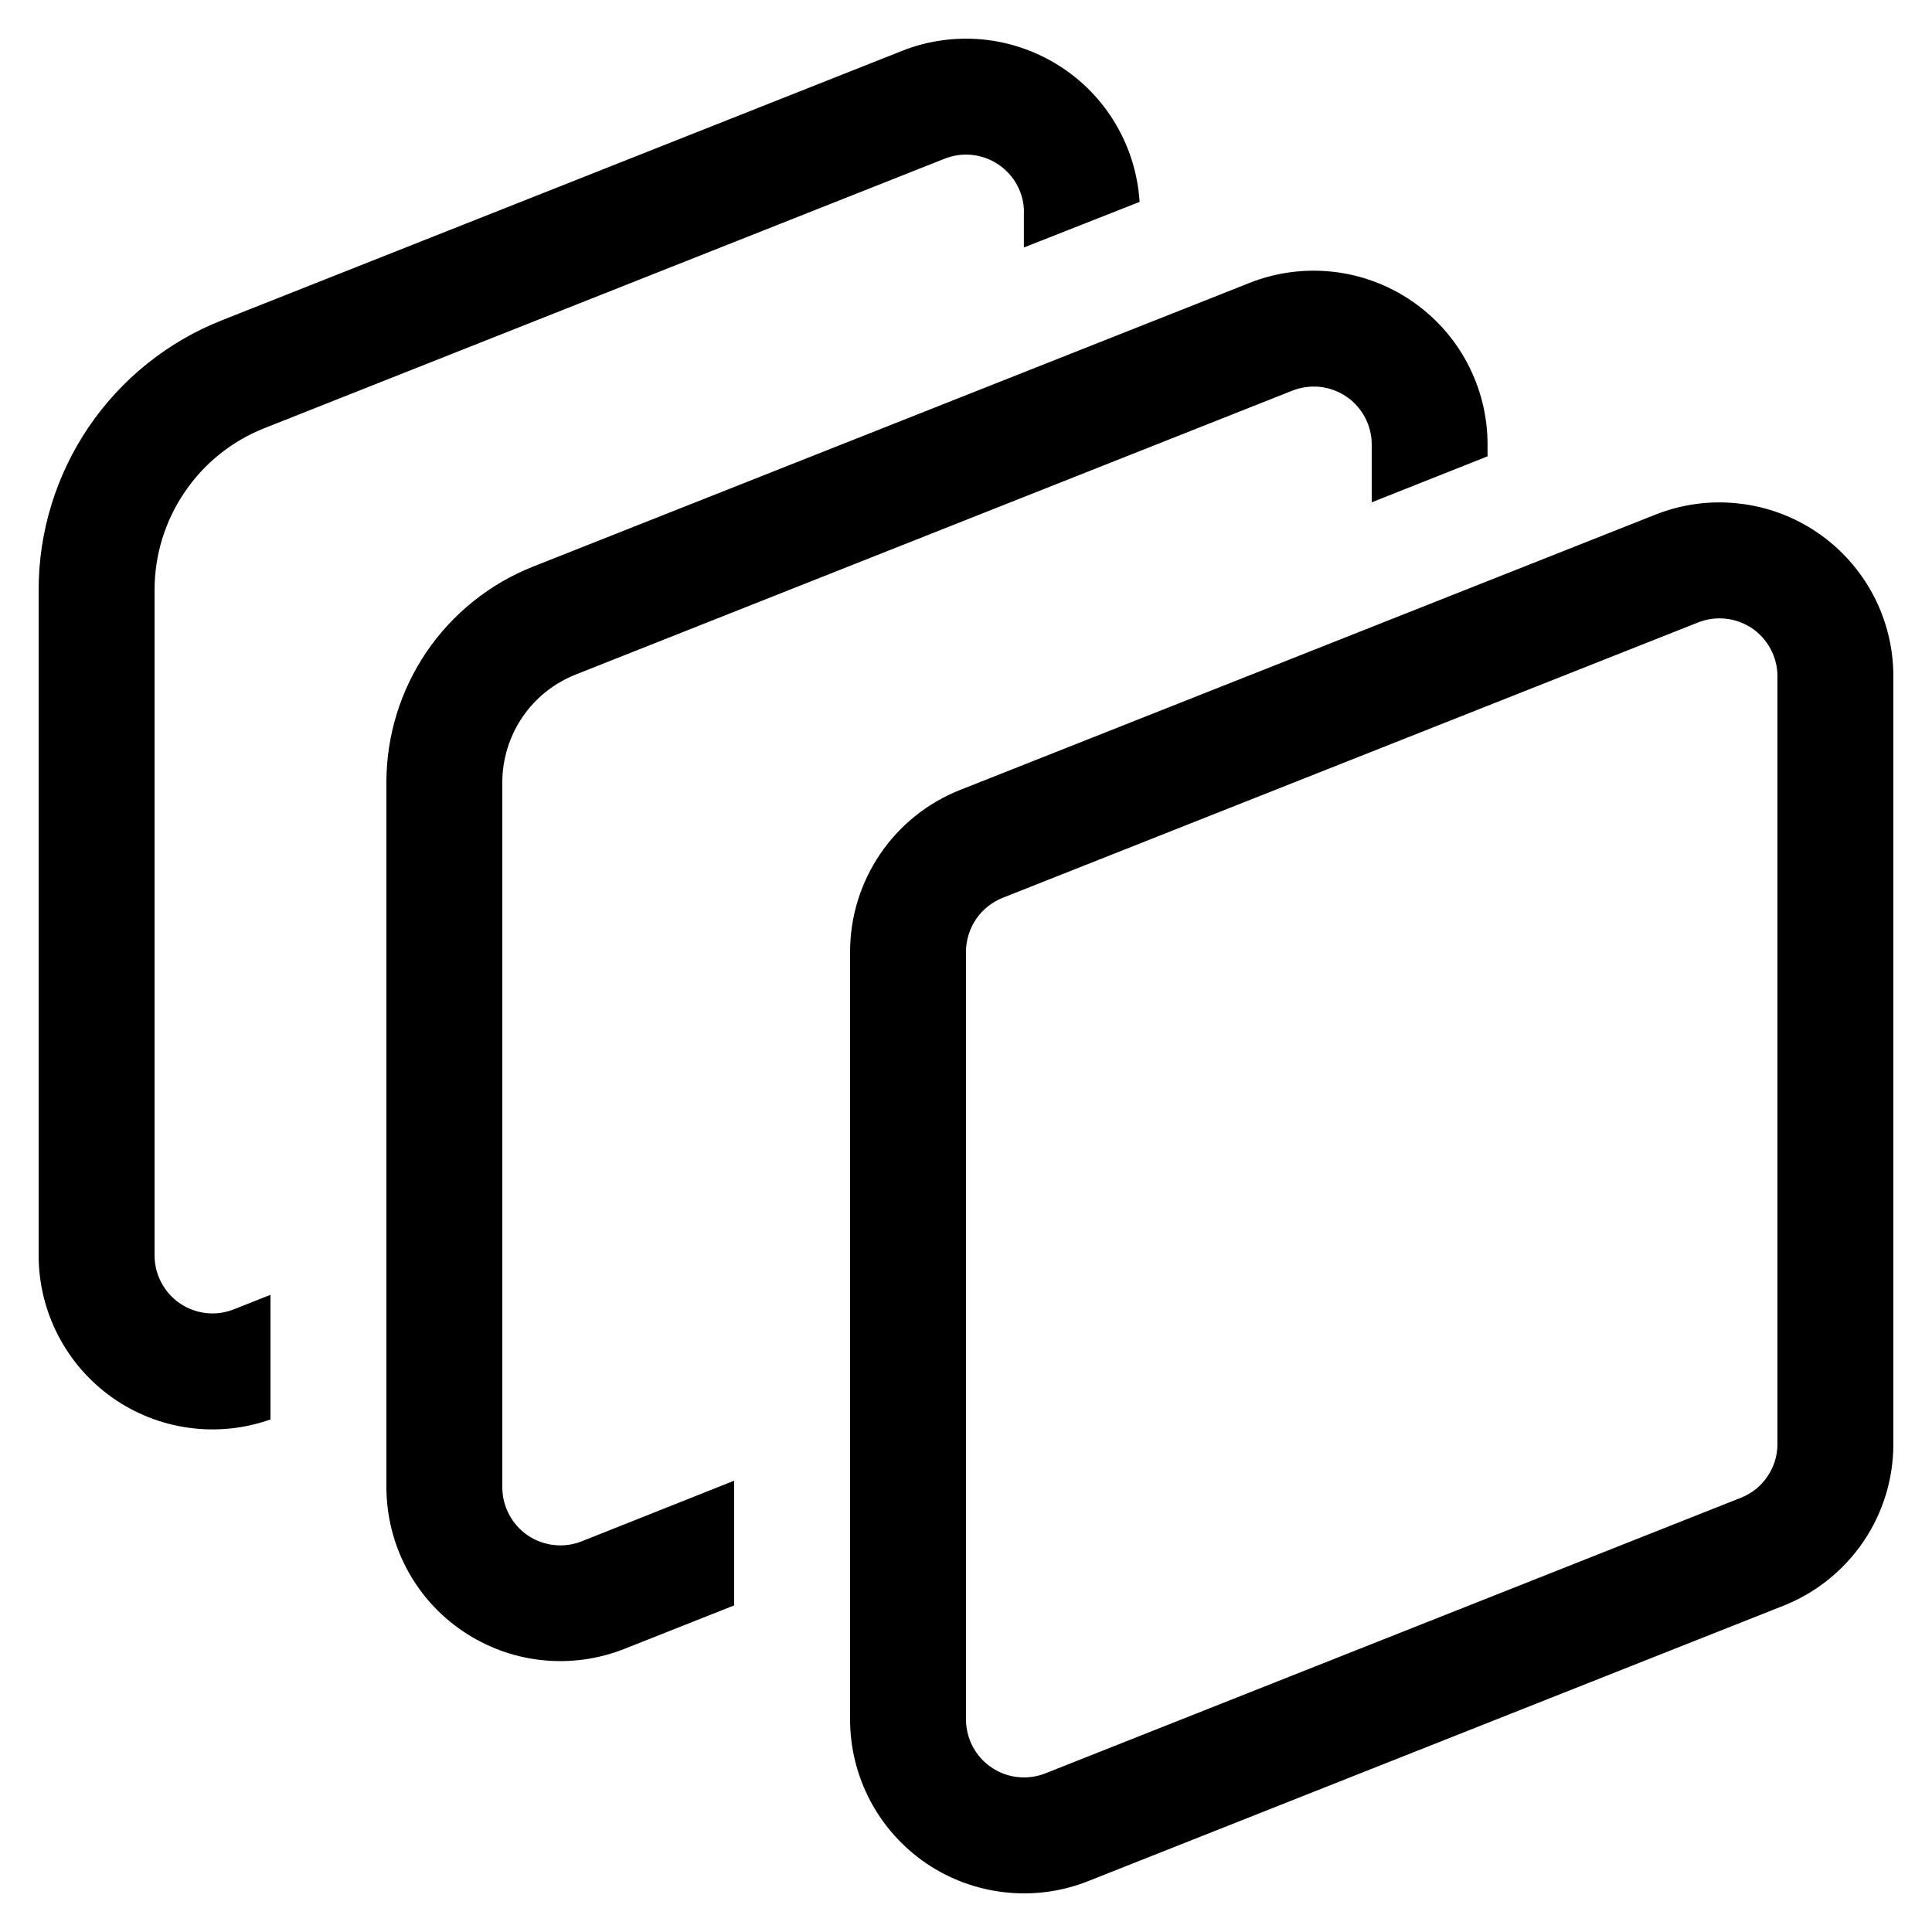 <svg width="20" height="20" viewBox="0 0 20 20" fill="none" xmlns="http://www.w3.org/2000/svg">
<path d="M10.6 2.201C10.601 2.103 10.577 2.007 10.531 1.92C10.485 1.833 10.418 1.759 10.337 1.704C10.256 1.649 10.163 1.615 10.066 1.604C9.968 1.593 9.869 1.607 9.778 1.643L2.738 4.432C2.402 4.565 2.114 4.795 1.912 5.094C1.709 5.392 1.6 5.745 1.6 6.106V12.996C1.6 13.094 1.624 13.191 1.67 13.277C1.716 13.364 1.782 13.438 1.863 13.493C1.944 13.548 2.037 13.582 2.134 13.593C2.232 13.604 2.33 13.59 2.421 13.554L2.8 13.404V14.694C2.529 14.79 2.238 14.82 1.953 14.78C1.668 14.741 1.396 14.633 1.161 14.467C0.926 14.3 0.734 14.08 0.602 13.824C0.469 13.568 0.4 13.284 0.4 12.996V6.106C0.4 5.504 0.581 4.917 0.919 4.419C1.257 3.922 1.737 3.537 2.296 3.316L9.337 0.527C9.601 0.422 9.886 0.382 10.169 0.408C10.453 0.435 10.725 0.529 10.965 0.681C11.205 0.833 11.406 1.04 11.55 1.285C11.695 1.53 11.779 1.806 11.797 2.09L10.599 2.562V2.201H10.6ZM14.2 4.601C14.2 4.503 14.176 4.407 14.13 4.32C14.084 4.234 14.018 4.16 13.937 4.105C13.856 4.05 13.762 4.016 13.665 4.005C13.568 3.995 13.469 4.008 13.378 4.044L5.959 6.983C5.735 7.072 5.543 7.225 5.408 7.424C5.273 7.623 5.2 7.859 5.2 8.099V15.398C5.2 15.495 5.224 15.592 5.27 15.678C5.316 15.765 5.382 15.839 5.463 15.894C5.544 15.949 5.637 15.983 5.734 15.994C5.832 16.005 5.93 15.992 6.021 15.956L7.6 15.328V16.619L6.464 17.069C6.191 17.177 5.896 17.217 5.604 17.185C5.312 17.153 5.033 17.05 4.79 16.885C4.547 16.721 4.348 16.499 4.21 16.239C4.073 15.98 4.001 15.691 4 15.398V8.098C4 7.617 4.145 7.147 4.415 6.749C4.686 6.351 5.07 6.043 5.517 5.866L12.937 2.928C13.21 2.82 13.505 2.781 13.796 2.813C14.088 2.845 14.367 2.948 14.61 3.113C14.853 3.278 15.052 3.499 15.189 3.758C15.327 4.018 15.399 4.306 15.399 4.6V4.724L14.2 5.2V4.6V4.601ZM17.58 6.443C17.671 6.407 17.769 6.394 17.866 6.405C17.963 6.415 18.056 6.45 18.137 6.504C18.218 6.559 18.284 6.633 18.33 6.72C18.376 6.806 18.4 6.902 18.4 7V14.949C18.4 15.069 18.364 15.186 18.296 15.285C18.229 15.385 18.133 15.461 18.021 15.505L10.821 18.358C10.73 18.394 10.632 18.407 10.534 18.396C10.437 18.386 10.344 18.351 10.263 18.296C10.182 18.241 10.116 18.167 10.07 18.081C10.024 17.994 10 17.898 10 17.8V9.852C10 9.732 10.037 9.614 10.104 9.515C10.172 9.415 10.268 9.339 10.38 9.294L17.58 6.443ZM19.6 7C19.6 6.706 19.528 6.417 19.391 6.158C19.253 5.899 19.055 5.677 18.812 5.512C18.569 5.347 18.29 5.244 17.998 5.212C17.706 5.179 17.411 5.219 17.138 5.327L9.938 8.178C9.602 8.311 9.314 8.542 9.112 8.84C8.909 9.139 8.8 9.491 8.8 9.852V17.8C8.8 18.093 8.872 18.383 9.009 18.642C9.147 18.902 9.346 19.124 9.588 19.289C9.831 19.454 10.111 19.557 10.403 19.589C10.694 19.622 10.99 19.582 11.263 19.474L18.463 16.622C18.798 16.489 19.086 16.258 19.289 15.96C19.492 15.662 19.6 15.309 19.6 14.949V7Z" fill="black"/>
</svg>
